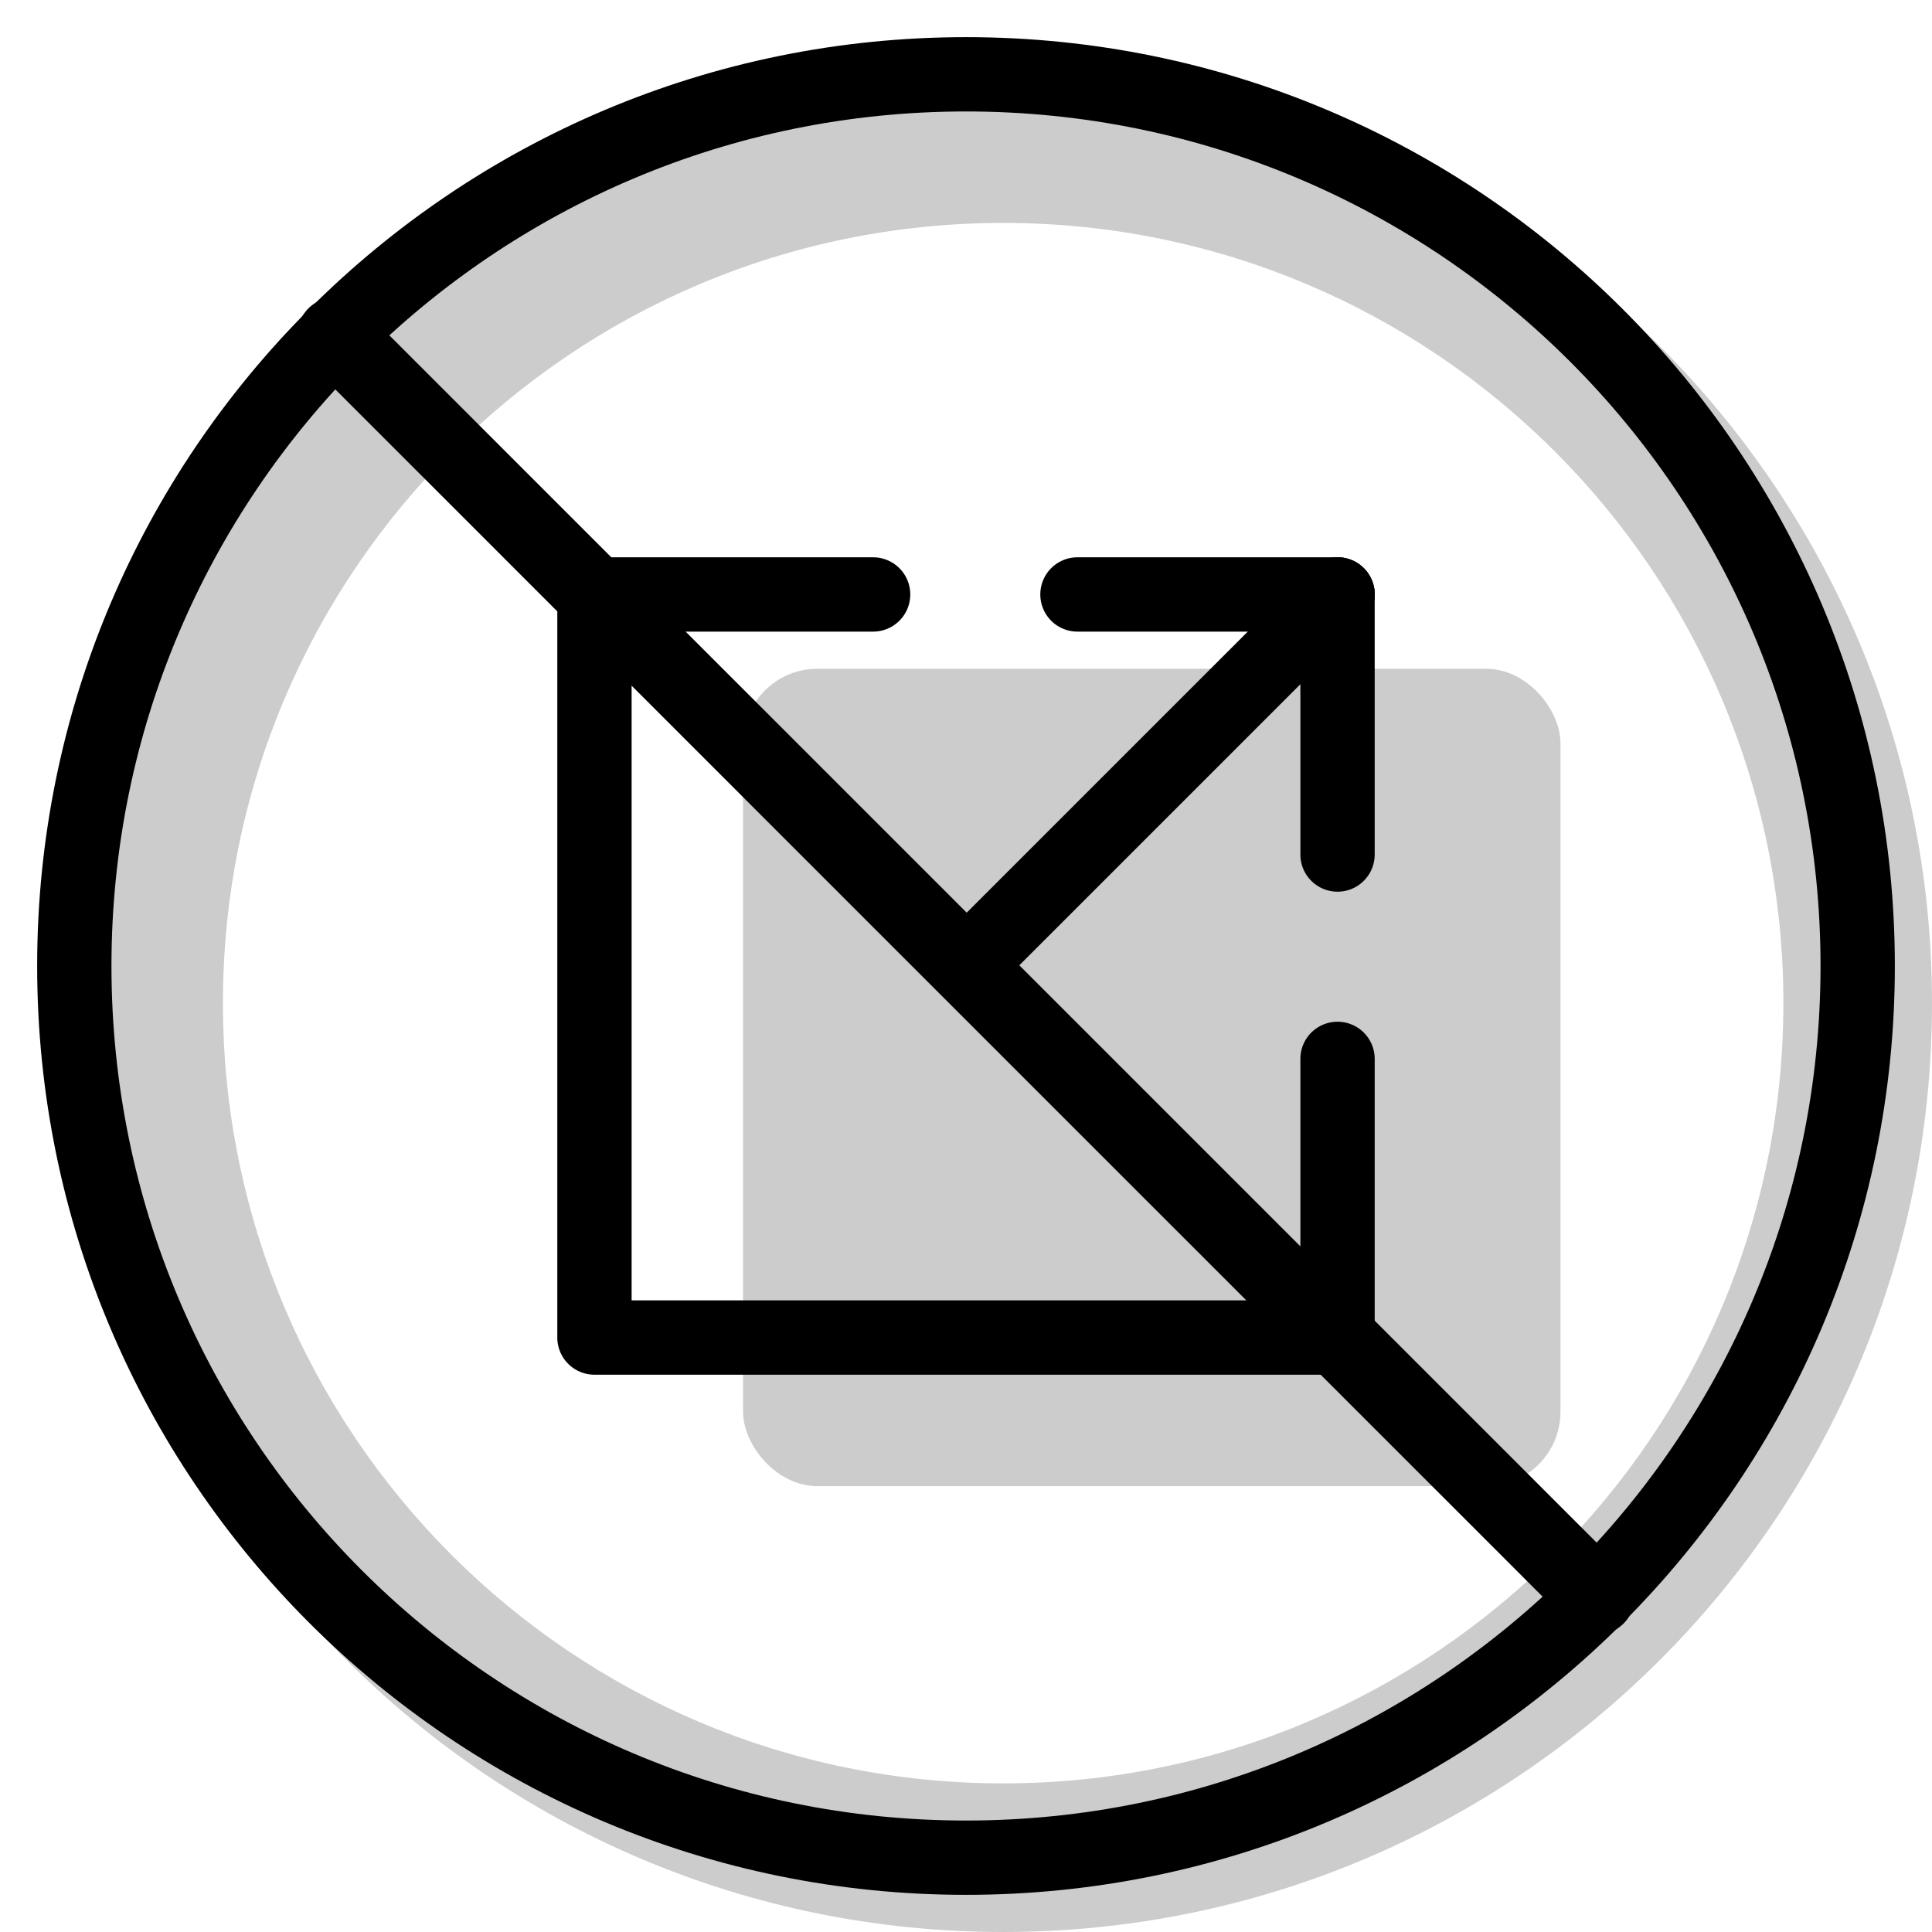 <svg xmlns="http://www.w3.org/2000/svg" width="3em" height="3em" viewBox="0 0 26 26"><g fill="currentColor"><path fill-rule="evenodd" d="M13.5 26C20.404 26 26 20.404 26 13.5S20.404 1 13.5 1S1 6.596 1 13.5S6.596 26 13.5 26m0-2C19.299 24 24 19.299 24 13.5S19.299 3 13.5 3S3 7.701 3 13.5S7.701 24 13.5 24" clip-rule="evenodd" opacity=".2"/><g transform="translate(3 3)"><rect width="11" height="11" x="7" y="6" opacity=".2" rx="1"/><path d="M14.5 14.5v-3.25a.5.5 0 0 1 1 0V15a.5.5 0 0 1-.5.5H5a.5.5 0 0 1-.5-.5V5a.5.5 0 0 1 .5-.5h3.75a.5.5 0 0 1 0 1H5.5v9z"/><path d="M10.354 10.354a.5.5 0 0 1-.708-.708l5-5a.5.5 0 0 1 .708.708z"/><path d="M15.5 8.5a.5.5 0 0 1-1 0V5a.5.5 0 0 1 1 0z"/><path d="M11.5 5.5a.5.5 0 0 1 0-1H15a.5.5 0 0 1 0 1zM1.15 1.878a.514.514 0 0 1 .728-.727l16.971 16.971a.514.514 0 0 1-.727.727z"/></g><path fill-rule="evenodd" d="M13 24.5c6.351 0 11.5-5.149 11.5-11.5S19.351 1.5 13 1.5S1.5 6.649 1.5 13S6.649 24.5 13 24.5m0 1c6.904 0 12.5-5.596 12.5-12.5S19.904.5 13 .5S.5 6.096.5 13S6.096 25.5 13 25.5" clip-rule="evenodd"/></g></svg>